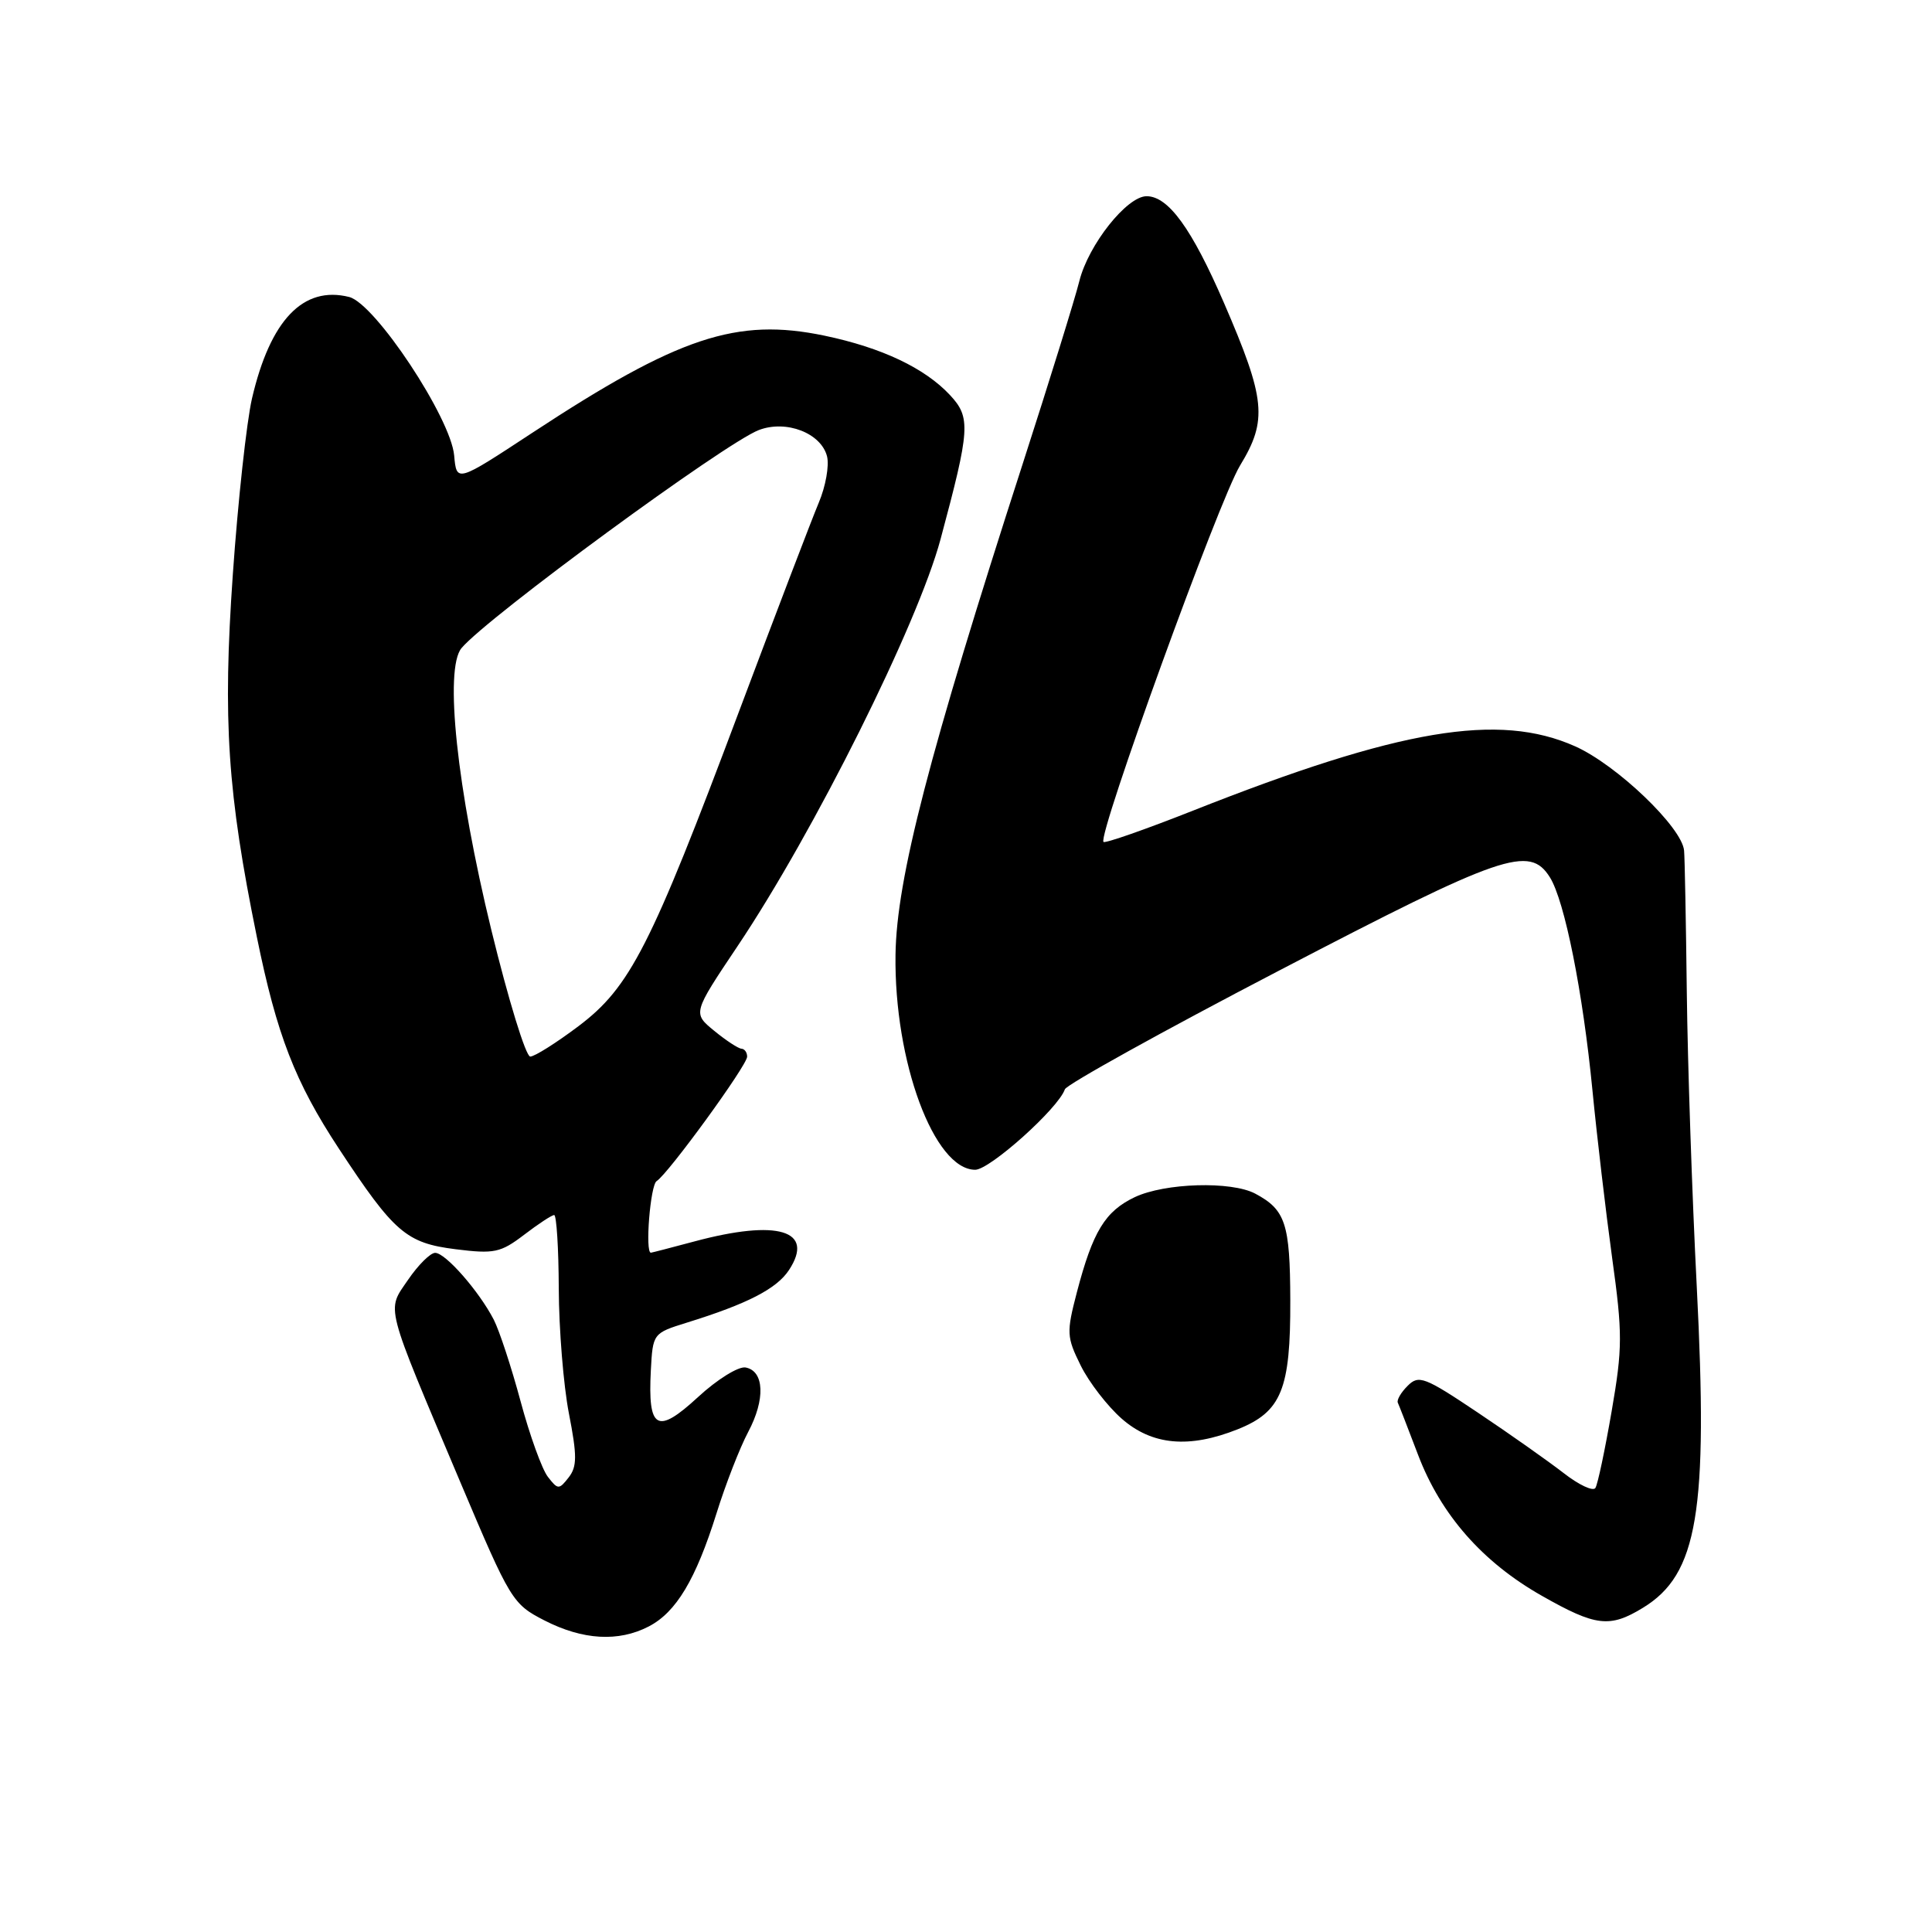 <?xml version="1.0" encoding="UTF-8" standalone="no"?>
<!DOCTYPE svg PUBLIC "-//W3C//DTD SVG 1.1//EN" "http://www.w3.org/Graphics/SVG/1.1/DTD/svg11.dtd" >
<svg xmlns="http://www.w3.org/2000/svg" xmlns:xlink="http://www.w3.org/1999/xlink" version="1.1" viewBox="0 0 256 256">
 <g >
 <path fill="currentColor"
d=" M 85.95 215.52 C 89.59 213.64 92.19 209.31 94.95 200.50 C 96.15 196.65 98.04 191.81 99.14 189.74 C 101.43 185.43 101.28 181.67 98.80 181.20 C 97.86 181.02 95.02 182.78 92.48 185.13 C 87.05 190.13 85.83 189.43 86.24 181.58 C 86.50 176.69 86.53 176.65 91.00 175.26 C 99.04 172.77 102.93 170.76 104.55 168.28 C 108.00 163.02 103.06 161.53 92.00 164.50 C 88.97 165.31 86.39 165.98 86.25 165.99 C 85.45 166.03 86.17 157.01 87.01 156.50 C 88.53 155.55 99.00 141.17 99.00 140.01 C 99.00 139.45 98.66 138.98 98.25 138.96 C 97.84 138.94 96.21 137.88 94.64 136.59 C 91.78 134.25 91.78 134.25 97.73 125.37 C 107.90 110.20 121.59 82.74 124.63 71.44 C 128.56 56.80 128.65 55.33 125.87 52.34 C 122.52 48.76 116.84 46.07 109.26 44.48 C 97.62 42.05 89.92 44.61 70.50 57.37 C 60.50 63.94 60.50 63.94 60.18 60.36 C 59.74 55.37 49.70 40.21 46.26 39.35 C 40.18 37.83 35.81 42.40 33.39 52.80 C 32.68 55.87 31.53 66.37 30.85 76.12 C 29.50 95.47 30.14 105.05 34.03 124.13 C 36.68 137.15 39.09 143.36 44.91 152.21 C 52.23 163.33 53.83 164.71 60.37 165.53 C 65.48 166.17 66.33 165.99 69.44 163.62 C 71.32 162.18 73.12 161.00 73.43 161.00 C 73.74 161.00 74.02 165.39 74.04 170.75 C 74.06 176.11 74.66 183.55 75.38 187.27 C 76.48 192.91 76.47 194.33 75.35 195.77 C 74.07 197.41 73.92 197.40 72.59 195.68 C 71.82 194.69 70.19 190.19 68.98 185.68 C 67.77 181.18 66.17 176.32 65.43 174.87 C 63.48 171.09 59.02 166.00 57.66 166.01 C 57.02 166.01 55.41 167.62 54.07 169.58 C 51.21 173.78 50.84 172.35 61.04 196.50 C 67.63 212.09 67.92 212.55 72.15 214.72 C 77.23 217.32 81.95 217.59 85.95 215.52 Z  M 217.70 213.04 C 224.97 208.61 226.35 200.34 224.83 170.50 C 224.21 158.40 223.62 140.85 223.51 131.50 C 223.40 122.15 223.24 113.69 223.15 112.71 C 222.89 109.64 214.23 101.35 208.71 98.89 C 198.58 94.37 185.49 96.57 158.06 107.42 C 151.76 109.91 146.44 111.77 146.22 111.56 C 145.40 110.73 161.53 66.25 164.31 61.69 C 167.98 55.67 167.71 52.92 162.18 40.13 C 157.92 30.29 154.81 26.00 151.93 26.00 C 149.32 26.00 144.22 32.43 143.02 37.24 C 142.44 39.58 139.05 50.50 135.50 61.50 C 123.08 99.94 118.80 116.46 118.66 126.50 C 118.46 140.66 123.78 155.00 129.22 155.00 C 131.16 155.00 140.24 146.86 141.10 144.34 C 141.32 143.71 154.10 136.62 169.50 128.60 C 199.17 113.14 202.66 111.94 205.37 116.25 C 207.33 119.38 209.74 131.45 211.01 144.50 C 211.60 150.55 212.77 160.51 213.61 166.63 C 215.01 176.72 215.00 178.61 213.55 187.01 C 212.67 192.10 211.71 196.67 211.40 197.16 C 211.10 197.65 209.20 196.76 207.18 195.18 C 205.15 193.61 200.04 190.00 195.81 187.17 C 188.75 182.44 187.99 182.15 186.52 183.63 C 185.63 184.51 185.05 185.52 185.22 185.87 C 185.38 186.21 186.59 189.32 187.90 192.77 C 190.92 200.71 196.44 207.00 204.32 211.46 C 211.45 215.51 213.30 215.73 217.70 213.04 Z  M 164.02 189.38 C 169.80 187.06 171.01 184.10 170.97 172.30 C 170.94 162.13 170.34 160.30 166.32 158.16 C 163.15 156.48 154.36 156.74 150.36 158.63 C 146.43 160.50 144.80 163.18 142.69 171.24 C 141.30 176.57 141.33 177.16 143.20 180.94 C 144.29 183.15 146.74 186.32 148.63 187.98 C 152.65 191.51 157.56 191.96 164.02 189.38 Z  M 65.11 123.25 C 60.53 104.46 58.86 88.64 61.15 85.88 C 64.53 81.83 96.09 58.68 100.56 56.98 C 104.19 55.60 108.81 57.39 109.59 60.48 C 109.89 61.71 109.40 64.47 108.49 66.61 C 107.59 68.75 102.83 81.20 97.92 94.28 C 86.22 125.47 83.49 130.81 76.67 135.96 C 73.72 138.18 70.84 140.00 70.26 140.00 C 69.67 140.00 67.36 132.46 65.11 123.25 Z "/>
</g>
</svg>